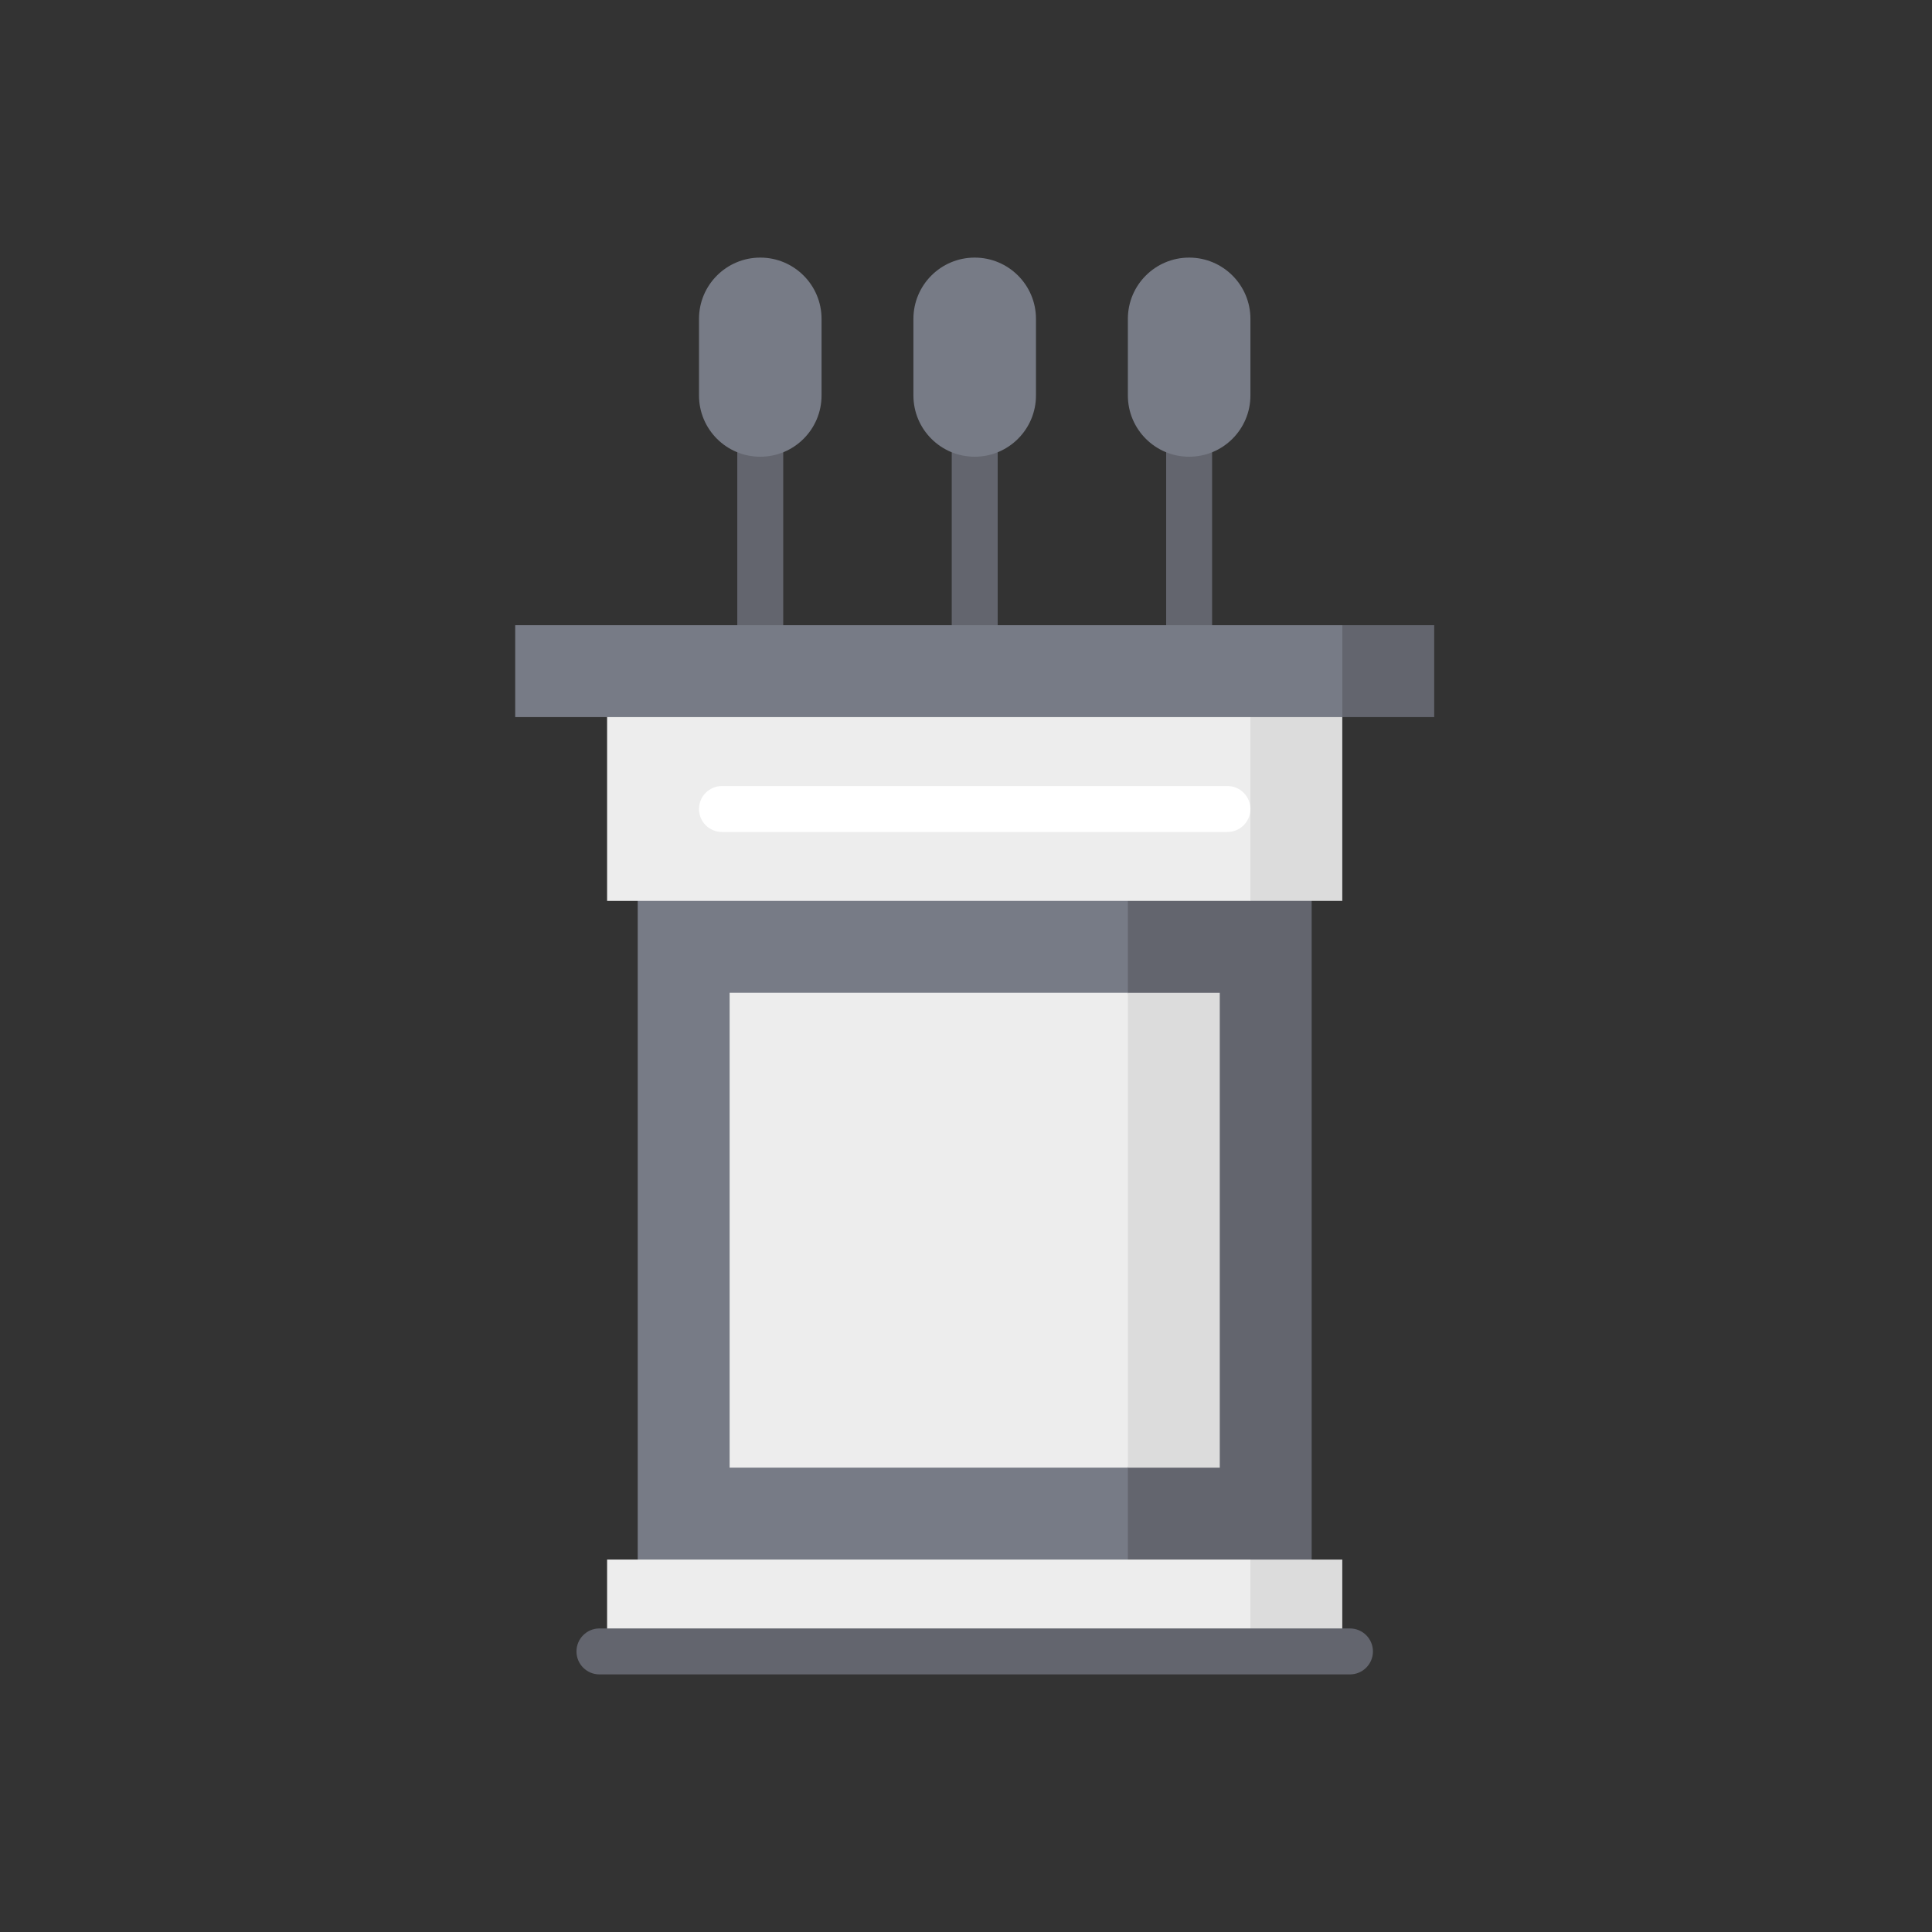 <svg width="60" height="60" viewBox="0 0 60 60" fill="none" xmlns="http://www.w3.org/2000/svg">
<rect x="0" y="0" width="60" height="60" fill="#333333" stroke="none"/>
<path d="M30.984 13.232H29.557V20.368H30.984V13.232Z" fill="#63656E"/>
<path d="M24.324 13.232H22.897V20.368H24.324V13.232Z" fill="#63656E"/>
<path d="M37.643 13.232H36.216V20.368H37.643V13.232Z" fill="#63656E"/>
<path d="M32.173 12.281V9.903C32.173 8.852 31.321 8 30.27 8C29.219 8 28.367 8.852 28.367 9.903V12.281C28.367 13.332 29.219 14.184 30.27 14.184C31.321 14.184 32.173 13.332 32.173 12.281Z" fill="#777B86"/>
<path d="M25.514 12.281V9.903C25.514 8.852 24.662 8 23.611 8C22.56 8 21.708 8.852 21.708 9.903V12.281C21.708 13.332 22.56 14.184 23.611 14.184C24.662 14.184 25.514 13.332 25.514 12.281Z" fill="#777B86"/>
<path d="M38.833 12.281V9.903C38.833 8.852 37.981 8 36.93 8C35.879 8 35.027 8.852 35.027 9.903V12.281C35.027 13.332 35.879 14.184 36.93 14.184C37.981 14.184 38.833 13.332 38.833 12.281Z" fill="#777B86"/>
<path d="M37.881 45.579V49.384H19.805V27.027H37.881V30.833L33.124 38.206L37.881 45.579Z" fill="#777B86"/>
<path d="M40.735 27.027H35.027V49.384H40.735V27.027Z" fill="#63656E"/>
<path d="M38.832 48.433L36.93 49.86L38.832 51.287H41.686V48.433H38.832Z" fill="#DCDCDC"/>
<path d="M37.881 30.833V45.579H35.027L33.124 38.206L35.027 30.833H37.881Z" fill="#DCDCDC"/>
<path d="M35.027 30.832H22.659V45.578H35.027V30.832Z" fill="#EDEDED"/>
<path d="M33.124 20.367L38.832 27.978H41.686V20.367H33.124Z" fill="#DCDCDC"/>
<path d="M38.832 20.367H18.854V27.978H38.832V20.367Z" fill="#EDEDED"/>
<path d="M44.541 19.416V22.27H41.686L40.735 20.843L41.686 19.416H44.541Z" fill="#63656E"/>
<path d="M38.832 48.433H18.854V51.287H38.832V48.433Z" fill="#EDEDED"/>
<path d="M41.687 19.416H16V22.27H41.687V19.416Z" fill="#777B86"/>
<path d="M41.924 52H18.616C18.222 52 17.903 51.681 17.903 51.287C17.903 50.893 18.222 50.573 18.616 50.573H41.924C42.318 50.573 42.638 50.893 42.638 51.287C42.638 51.681 42.318 52 41.924 52Z" fill="#63656E"/>
<path d="M38.119 25.838H22.422C22.027 25.838 21.708 25.519 21.708 25.125C21.708 24.731 22.027 24.411 22.422 24.411H38.119C38.513 24.411 38.832 24.731 38.832 25.125C38.832 25.519 38.513 25.838 38.119 25.838Z" fill="white"/>
</svg>
